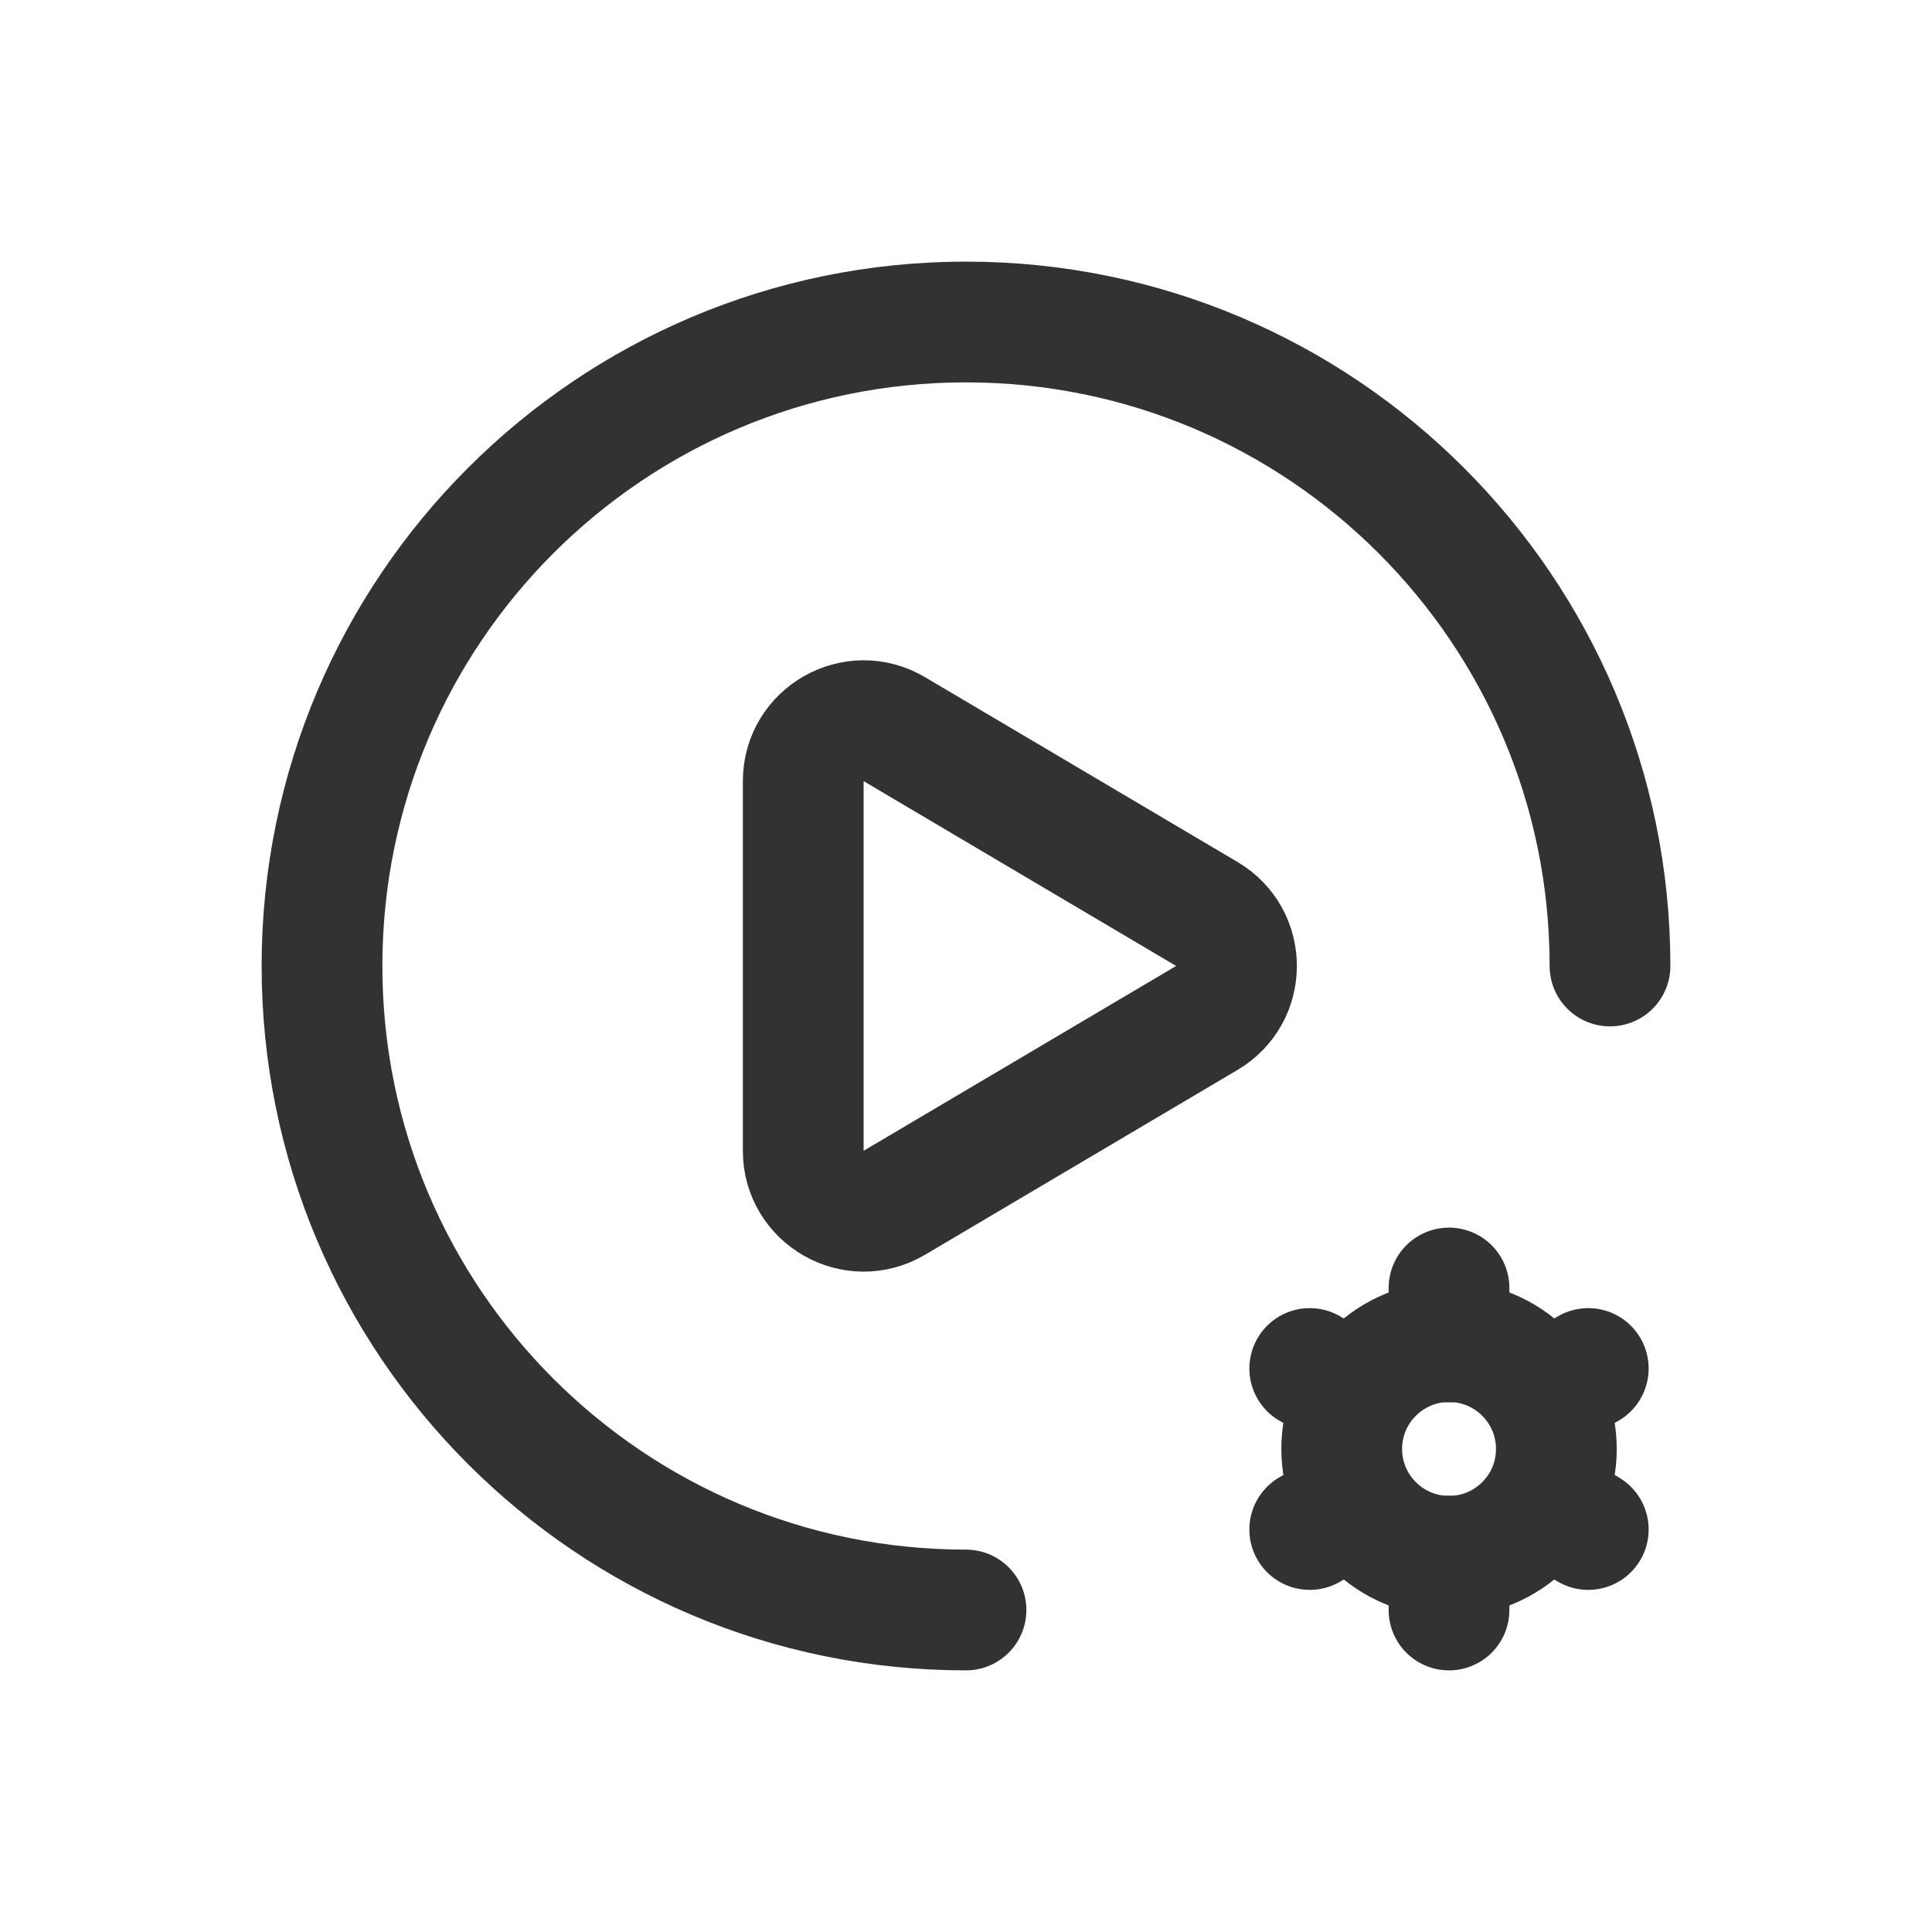 <?xml version="1.0" encoding="UTF-8"?><svg version="1.1" viewBox="0 0 24 24" xmlns="http://www.w3.org/2000/svg" xmlns:xlink="http://www.w3.org/1999/xlink"><!--Generated by IJSVG (https://github.com/iconjar/IJSVG)--><g fill="none"><path d="M0,0h24v24h-24Z"></path><path stroke="#323232" stroke-linecap="round" stroke-linejoin="round" stroke-width="1.5" d="M11.11,9.058l3.882,2.296c0.491,0.29 0.491,1.001 0,1.291l-3.882,2.296c-0.5,0.296 -1.132,-0.065 -1.132,-0.646v-4.591c0,-0.581 0.632,-0.942 1.132,-0.646Z"></path><path fill-rule="evenodd" stroke="#323232" stroke-linecap="round" stroke-linejoin="round" stroke-width="1.5" d="M12,20c-4.418,0 -8,-3.582 -8,-8c0,-4.418 3.582,-8 8,-8c4.418,0 8,3.582 8,8"></path><path stroke="#323232" stroke-linecap="round" stroke-linejoin="round" stroke-width="1.5" d="M18,16v0.67"></path><path stroke="#323232" stroke-linecap="round" stroke-linejoin="round" stroke-width="1.5" d="M18,19.33v0.67"></path><path stroke="#323232" stroke-linecap="round" stroke-linejoin="round" stroke-width="1.5" d="M16.27,17l0.57,0.33"></path><path stroke="#323232" stroke-linecap="round" stroke-linejoin="round" stroke-width="1.5" d="M19.16,18.67l0.57,0.33"></path><path stroke="#323232" stroke-linecap="round" stroke-linejoin="round" stroke-width="1.5" d="M16.27,19l0.57,-0.33"></path><path stroke="#323232" stroke-linecap="round" stroke-linejoin="round" stroke-width="1.5" d="M19.16,17.33l0.57,-0.33"></path><path stroke="#323232" stroke-linecap="round" stroke-linejoin="round" stroke-width="1.5" d="M18.943,17.057c0.521,0.521 0.521,1.365 0,1.885c-0.521,0.521 -1.365,0.521 -1.885,0c-0.521,-0.521 -0.521,-1.365 0,-1.885c0.521,-0.521 1.365,-0.521 1.885,0"></path></g></svg>
